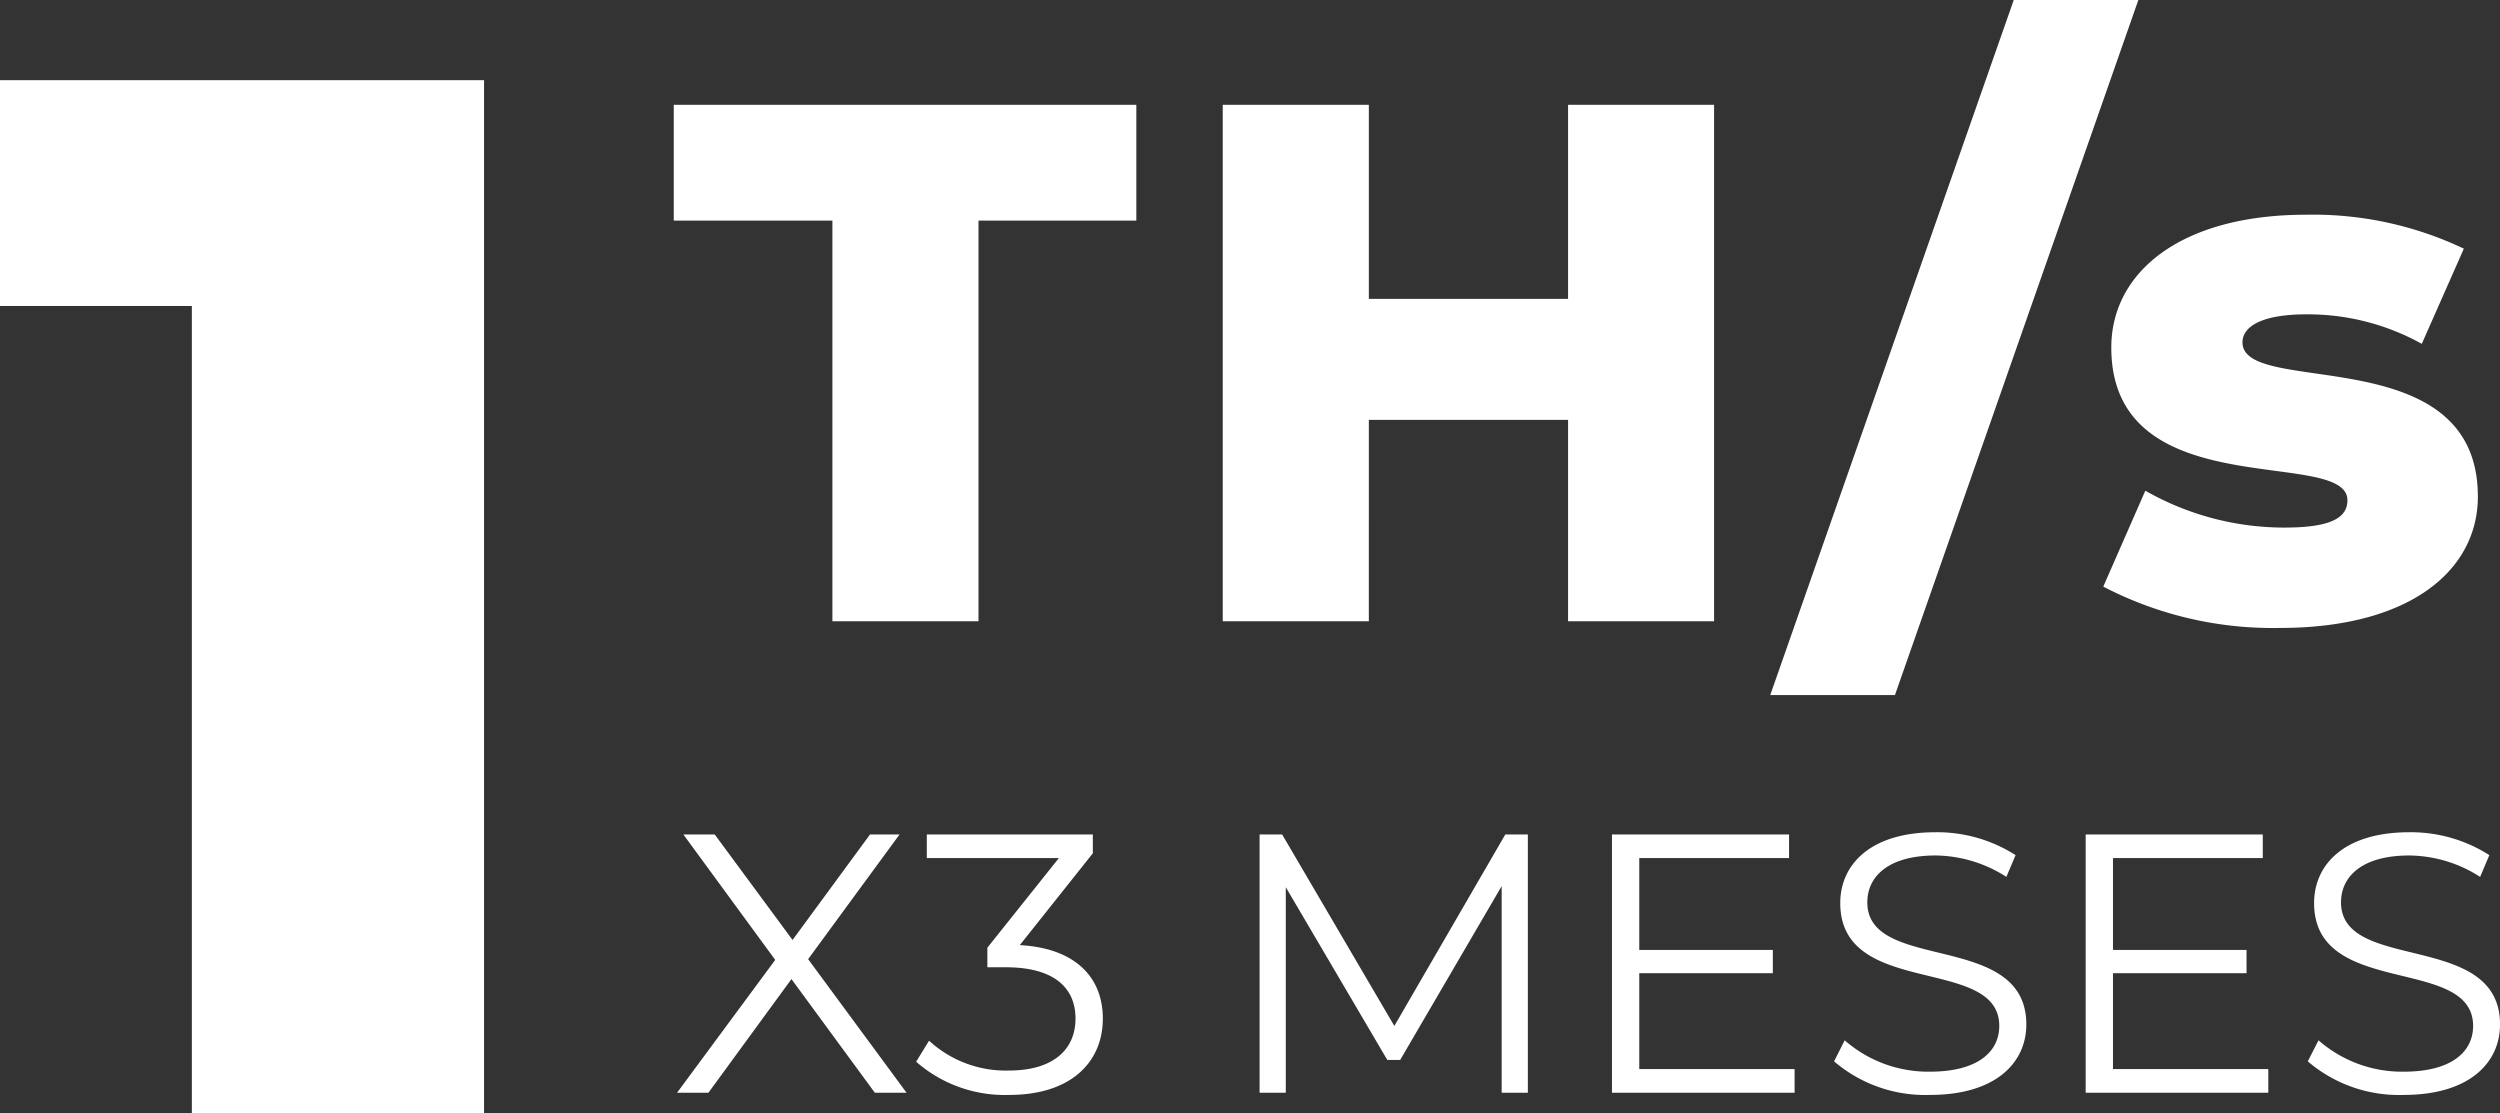 <svg xmlns="http://www.w3.org/2000/svg" width="121.972" height="54.312" viewBox="0 0 121.972 54.312">
  <rect x="0" y="0" width="121.972" height="54.312" fill="#333333" stroke="none"/>
  <g id="_3THs-1" data-name="3THs-1" transform="translate(-18.447 -17.581)">
    <path id="Trazado_29" data-name="Trazado 29" d="M-28.728-50.4v11.016h9.36V0H-5.112V-50.4Z" transform="translate(47.175 71.893)" fill="#fff"/>
    <path id="Trazado_26" data-name="Trazado 26" d="M7.884,0h7.128V-19.548h7.7V-25.2H.144v5.652h7.74ZM43.776-25.2v9.468h-9.72V-25.2H26.928V0h7.128V-9.828h9.72V0H50.9V-25.2ZM53.64,3.6h6.084L71.6-30.312H65.52ZM78.516.324c6.336,0,9.648-2.808,9.648-6.408,0-7.74-11.484-4.824-11.484-7.524,0-.72.828-1.368,3.132-1.368a11.433,11.433,0,0,1,5.616,1.44L87.48-18.18a17.118,17.118,0,0,0-7.7-1.656c-6.12,0-9.5,2.808-9.5,6.48,0,7.812,11.52,4.824,11.52,7.452,0,.828-.756,1.332-3.06,1.332a13.685,13.685,0,0,1-6.8-1.8l-2.052,4.68A17.905,17.905,0,0,0,78.516.324Z" transform="translate(51.175 47.893)" fill="#fff"/>
    <path id="Trazado_27" data-name="Trazado 27" d="M11.5,0,6.7-6.516,11.16-12.6H9.72L5.94-7.452,2.142-12.6H.612L5.094-6.48.306,0h1.53l4.05-5.544L9.954,0Zm5.526-7.2,3.564-4.482V-12.6h-8.1v1.152h6.444L15.444-7.074v.954h.9c2.34,0,3.4.99,3.4,2.5,0,1.566-1.152,2.538-3.24,2.538A5.52,5.52,0,0,1,12.6-2.538l-.63,1.026A6.552,6.552,0,0,0,16.506.108c3.042,0,4.572-1.62,4.572-3.726C21.078-5.634,19.728-7.056,17.028-7.2Zm23.688-5.4L35.3-3.258,29.826-12.6h-1.1V0h1.278V-10.026L34.956-1.6h.63l4.95-8.478V0h1.278V-12.6ZM47.25-1.152v-4.68h6.516V-6.966H47.25v-4.482h7.308V-12.6h-8.64V0h8.91V-1.152ZM61.434.108c3.222,0,4.7-1.584,4.7-3.438,0-4.59-7.758-2.5-7.758-5.958,0-1.26,1.026-2.286,3.33-2.286A6.487,6.487,0,0,1,65.16-10.53l.45-1.062A7.113,7.113,0,0,0,61.7-12.708c-3.2,0-4.644,1.6-4.644,3.456,0,4.662,7.758,2.538,7.758,5.994,0,1.242-1.026,2.232-3.384,2.232a6.187,6.187,0,0,1-4.158-1.53L56.754-1.53A6.832,6.832,0,0,0,61.434.108Zm8.928-1.26v-4.68h6.516V-6.966H70.362v-4.482H77.67V-12.6H69.03V0h8.91V-1.152ZM84.546.108c3.222,0,4.7-1.584,4.7-3.438,0-4.59-7.758-2.5-7.758-5.958,0-1.26,1.026-2.286,3.33-2.286a6.487,6.487,0,0,1,3.456,1.044l.45-1.062a7.113,7.113,0,0,0-3.906-1.116c-3.2,0-4.644,1.6-4.644,3.456,0,4.662,7.758,2.538,7.758,5.994,0,1.242-1.026,2.232-3.384,2.232a6.187,6.187,0,0,1-4.158-1.53L79.866-1.53A6.832,6.832,0,0,0,84.546.108Z" transform="translate(51.175 70.893)" fill="#fff"/>
  </g>
</svg>
